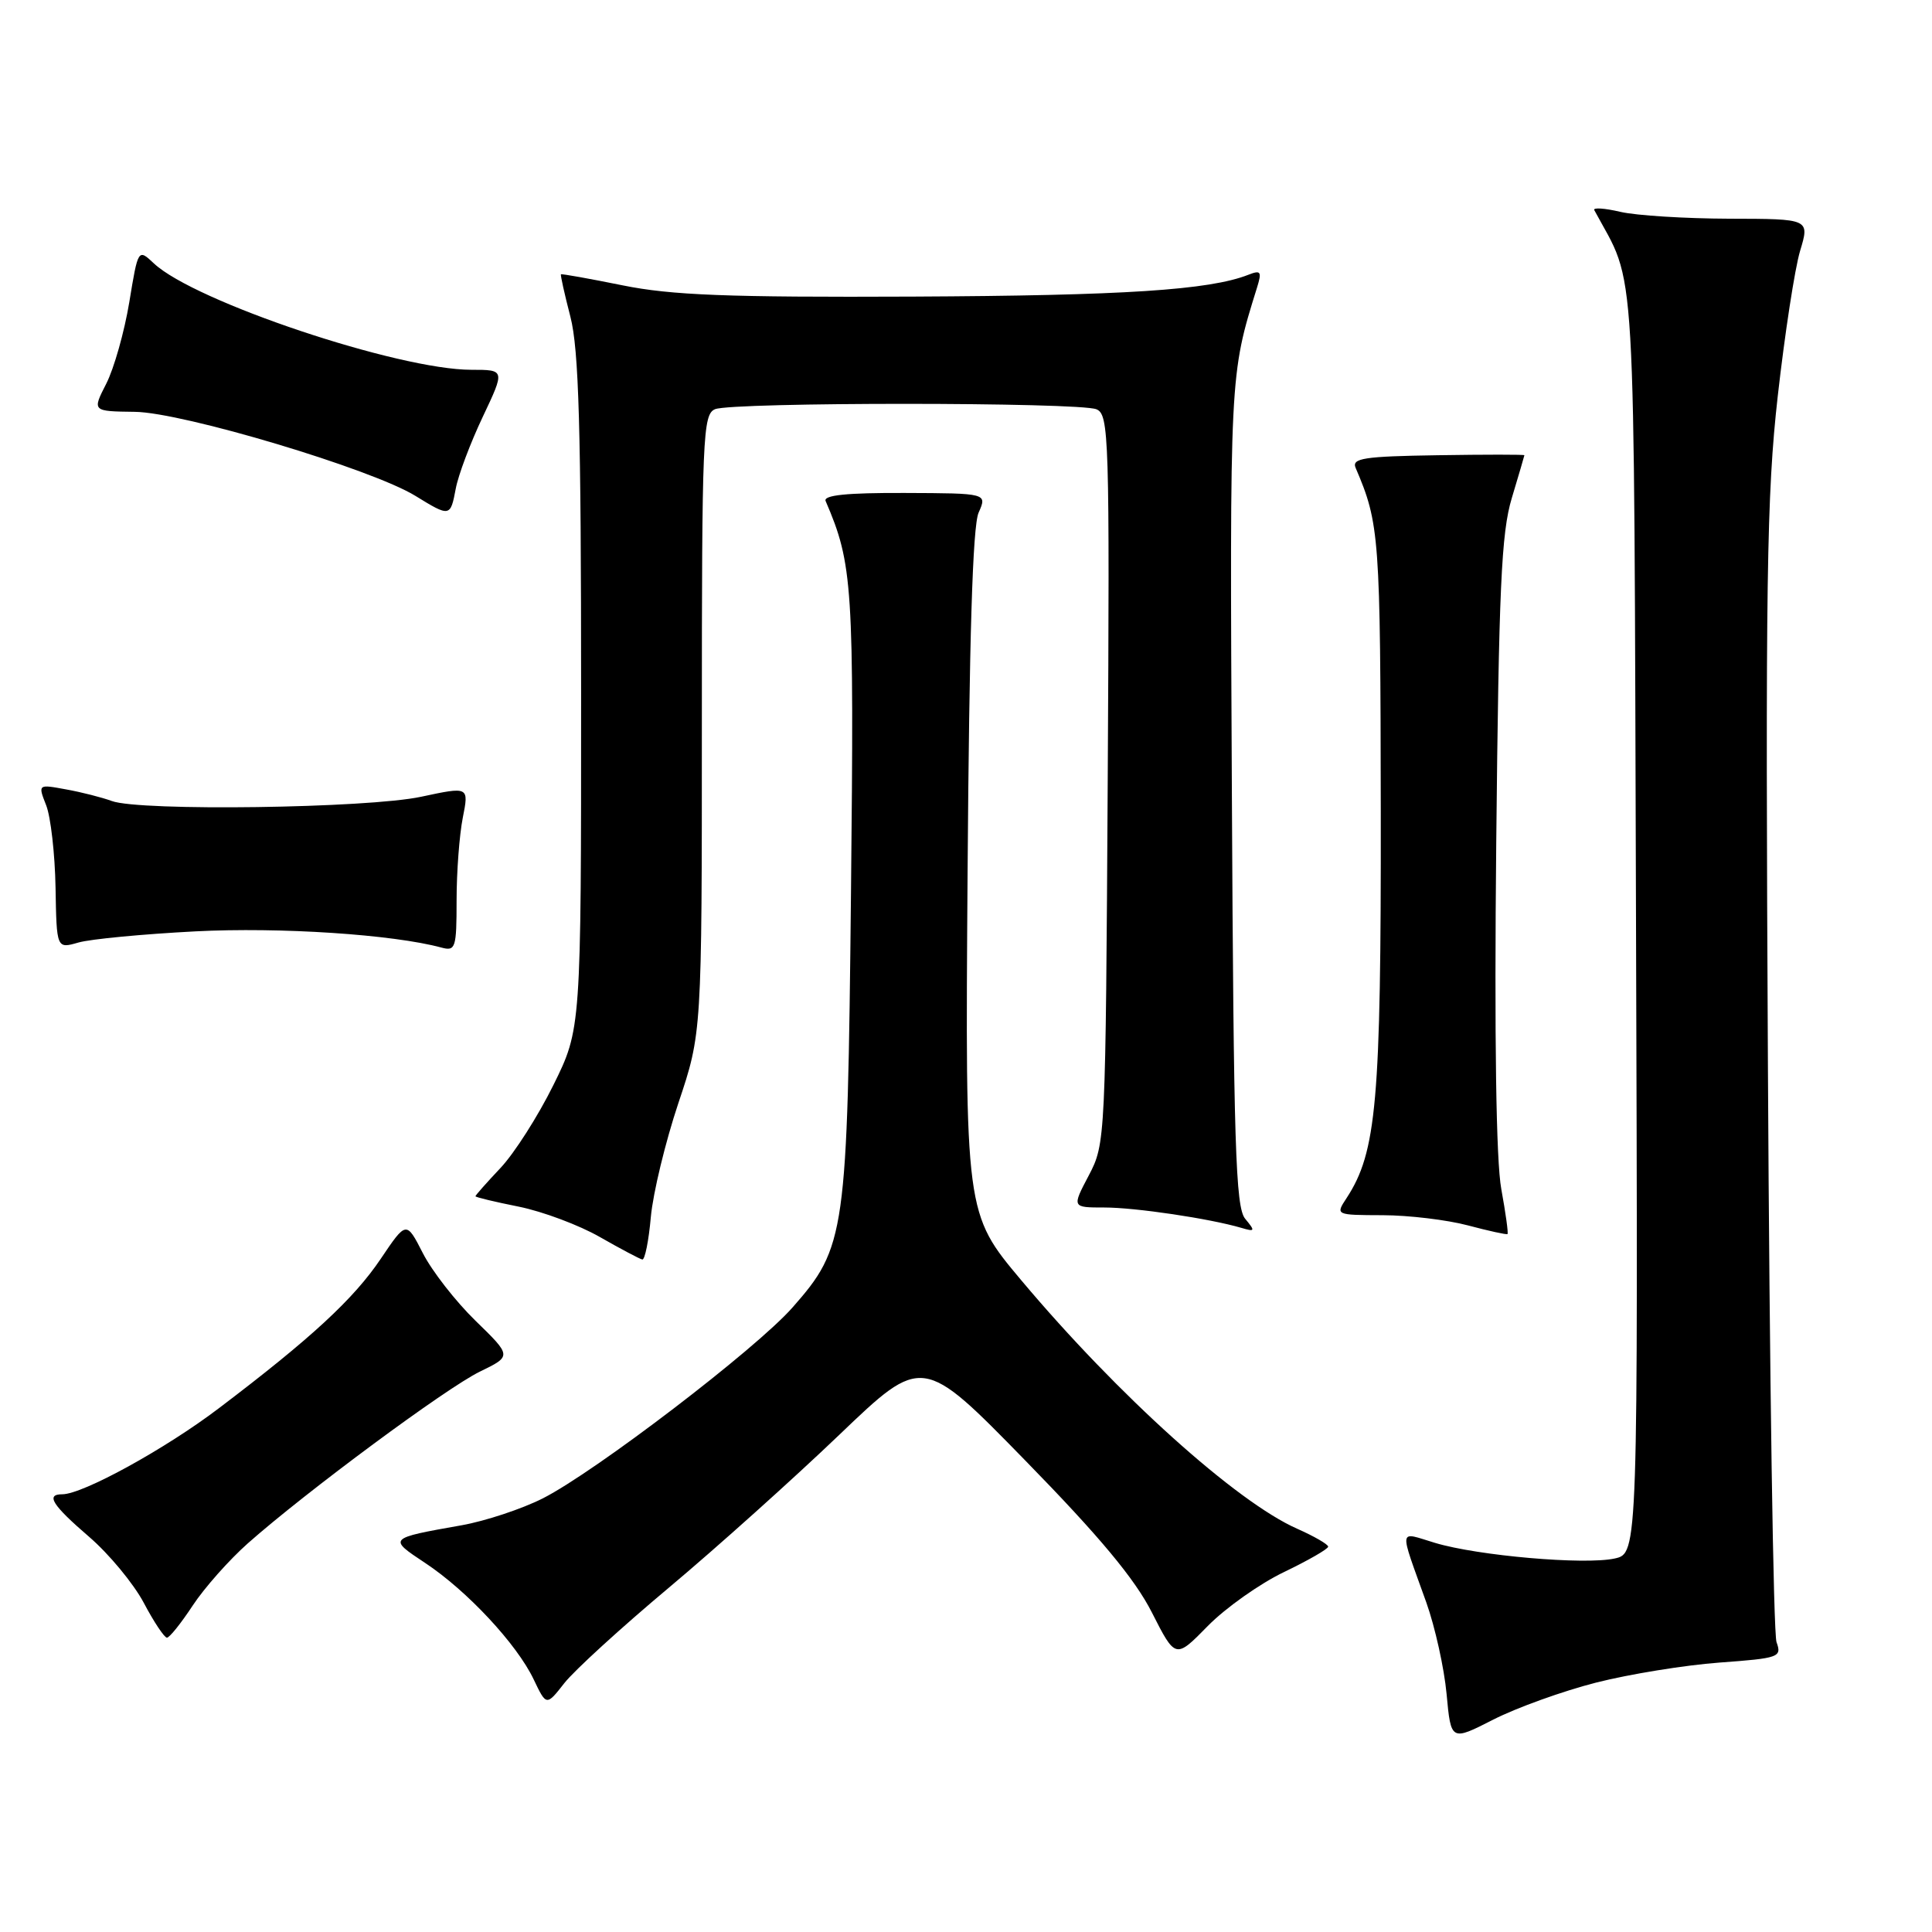 <?xml version="1.0" encoding="UTF-8" standalone="no"?>
<!DOCTYPE svg PUBLIC "-//W3C//DTD SVG 1.1//EN" "http://www.w3.org/Graphics/SVG/1.1/DTD/svg11.dtd" >
<svg xmlns="http://www.w3.org/2000/svg" xmlns:xlink="http://www.w3.org/1999/xlink" version="1.1" viewBox="0 0 256 256">
 <g >
 <path fill="currentColor"
d=" M 211.50 222.95 C 215.90 221.83 223.25 220.64 227.83 220.30 C 235.74 219.72 236.12 219.59 235.40 217.60 C 234.98 216.44 234.47 182.20 234.26 141.50 C 233.92 77.01 234.09 65.57 235.56 52.50 C 236.49 44.26 237.82 35.59 238.52 33.25 C 239.80 29.00 239.80 29.00 229.15 28.98 C 223.29 28.96 216.79 28.56 214.70 28.07 C 212.61 27.58 211.05 27.48 211.25 27.84 C 216.89 38.34 216.48 31.19 216.78 122.16 C 217.05 205.83 217.05 205.83 213.95 206.51 C 209.99 207.38 195.83 206.15 190.15 204.44 C 185.22 202.96 185.34 202.13 189.00 212.35 C 190.15 215.58 191.36 221.02 191.68 224.46 C 192.26 230.72 192.26 230.72 197.88 227.85 C 200.97 226.28 207.10 224.07 211.50 222.95 Z  M 88.67 210.34 C 95.00 205.03 105.14 195.93 111.21 190.12 C 122.23 179.57 122.23 179.57 135.86 193.53 C 145.72 203.62 150.37 209.21 152.63 213.66 C 155.76 219.82 155.76 219.82 160.04 215.45 C 162.40 213.05 166.95 209.83 170.15 208.30 C 173.35 206.76 175.98 205.25 175.99 204.94 C 175.99 204.64 174.15 203.57 171.89 202.57 C 163.84 199.02 148.12 184.87 135.33 169.65 C 127.89 160.79 127.89 160.79 128.21 115.65 C 128.43 84.58 128.88 69.70 129.67 67.93 C 130.81 65.36 130.81 65.36 119.87 65.32 C 112.22 65.29 109.07 65.61 109.40 66.39 C 113.00 74.76 113.18 77.52 112.76 118.30 C 112.29 163.64 112.06 165.24 105.01 173.25 C 100.18 178.74 78.90 195.00 71.93 198.54 C 69.16 199.94 64.33 201.54 61.20 202.10 C 51.38 203.84 51.40 203.83 56.35 207.11 C 61.89 210.78 68.49 217.86 70.71 222.52 C 72.40 226.06 72.40 226.06 74.78 223.02 C 76.09 221.35 82.34 215.64 88.67 210.34 Z  M 25.53 212.75 C 27.07 210.41 30.36 206.70 32.84 204.50 C 40.58 197.65 59.14 183.91 63.58 181.75 C 67.82 179.69 67.82 179.69 63.01 175.01 C 60.37 172.44 57.23 168.41 56.03 166.05 C 53.84 161.77 53.84 161.77 50.45 166.80 C 46.86 172.13 41.23 177.33 29.00 186.60 C 21.89 192.00 10.96 198.00 8.25 198.00 C 6.02 198.00 6.91 199.42 11.80 203.63 C 14.44 205.90 17.70 209.84 19.05 212.38 C 20.39 214.92 21.78 217.00 22.12 217.00 C 22.46 217.00 23.99 215.09 25.53 212.75 Z  M 86.24 161.25 C 86.53 158.08 88.17 151.31 89.88 146.19 C 93.00 136.89 93.00 136.89 93.00 95.91 C 93.00 57.83 93.12 54.89 94.75 54.22 C 97.05 53.27 142.97 53.28 145.28 54.23 C 146.95 54.92 147.04 57.76 146.78 103.23 C 146.50 150.99 146.48 151.55 144.27 155.75 C 142.03 160.00 142.03 160.00 146.33 160.00 C 150.46 160.00 160.31 161.47 164.49 162.70 C 166.31 163.24 166.35 163.13 164.99 161.49 C 163.72 159.96 163.46 151.75 163.23 105.10 C 162.95 49.31 162.92 49.81 166.57 38.08 C 167.22 35.98 167.07 35.76 165.41 36.41 C 160.25 38.44 148.91 39.17 121.00 39.30 C 96.41 39.41 88.95 39.12 82.50 37.81 C 78.10 36.92 74.42 36.26 74.33 36.35 C 74.24 36.43 74.80 38.96 75.58 41.97 C 76.70 46.29 77.00 56.75 77.00 91.89 C 77.00 136.35 77.00 136.35 73.32 143.79 C 71.30 147.88 68.15 152.82 66.32 154.76 C 64.50 156.69 63.00 158.38 63.00 158.51 C 63.00 158.64 65.59 159.26 68.75 159.89 C 71.91 160.53 76.75 162.34 79.50 163.92 C 82.25 165.49 84.78 166.83 85.11 166.89 C 85.45 166.95 85.96 164.41 86.24 161.25 Z  M 198.93 157.56 C 198.24 153.84 198.00 137.57 198.26 111.65 C 198.60 77.98 198.93 70.61 200.32 66.00 C 201.23 62.98 201.98 60.42 201.99 60.32 C 201.99 60.22 196.82 60.22 190.49 60.32 C 180.69 60.47 179.08 60.72 179.63 62.00 C 182.80 69.41 182.91 70.98 182.96 107.54 C 183.00 145.98 182.41 152.66 178.43 158.75 C 176.95 161.00 176.95 161.00 183.23 161.02 C 186.68 161.03 191.75 161.64 194.50 162.37 C 197.25 163.10 199.61 163.62 199.75 163.52 C 199.88 163.42 199.51 160.74 198.93 157.56 Z  M 25.89 123.41 C 37.12 122.83 52.08 123.82 58.50 125.56 C 60.36 126.06 60.50 125.62 60.50 119.30 C 60.50 115.56 60.87 110.64 61.32 108.36 C 62.14 104.22 62.14 104.22 55.82 105.57 C 48.71 107.10 18.52 107.51 14.82 106.14 C 13.54 105.67 10.82 104.97 8.76 104.60 C 5.02 103.91 5.02 103.91 6.12 106.71 C 6.72 108.24 7.28 113.15 7.36 117.61 C 7.50 125.72 7.50 125.72 10.39 124.89 C 11.98 124.43 18.96 123.77 25.89 123.41 Z  M 60.39 64.75 C 60.72 62.96 62.33 58.69 63.96 55.25 C 66.92 49.00 66.92 49.00 62.47 49.00 C 52.78 49.00 25.78 39.96 20.40 34.91 C 18.30 32.94 18.30 32.94 17.13 40.05 C 16.48 43.97 15.11 48.82 14.08 50.84 C 12.21 54.50 12.21 54.50 17.86 54.57 C 24.21 54.64 49.28 62.15 55.05 65.71 C 59.62 68.52 59.68 68.51 60.39 64.75 Z "/>
</g>
</svg>